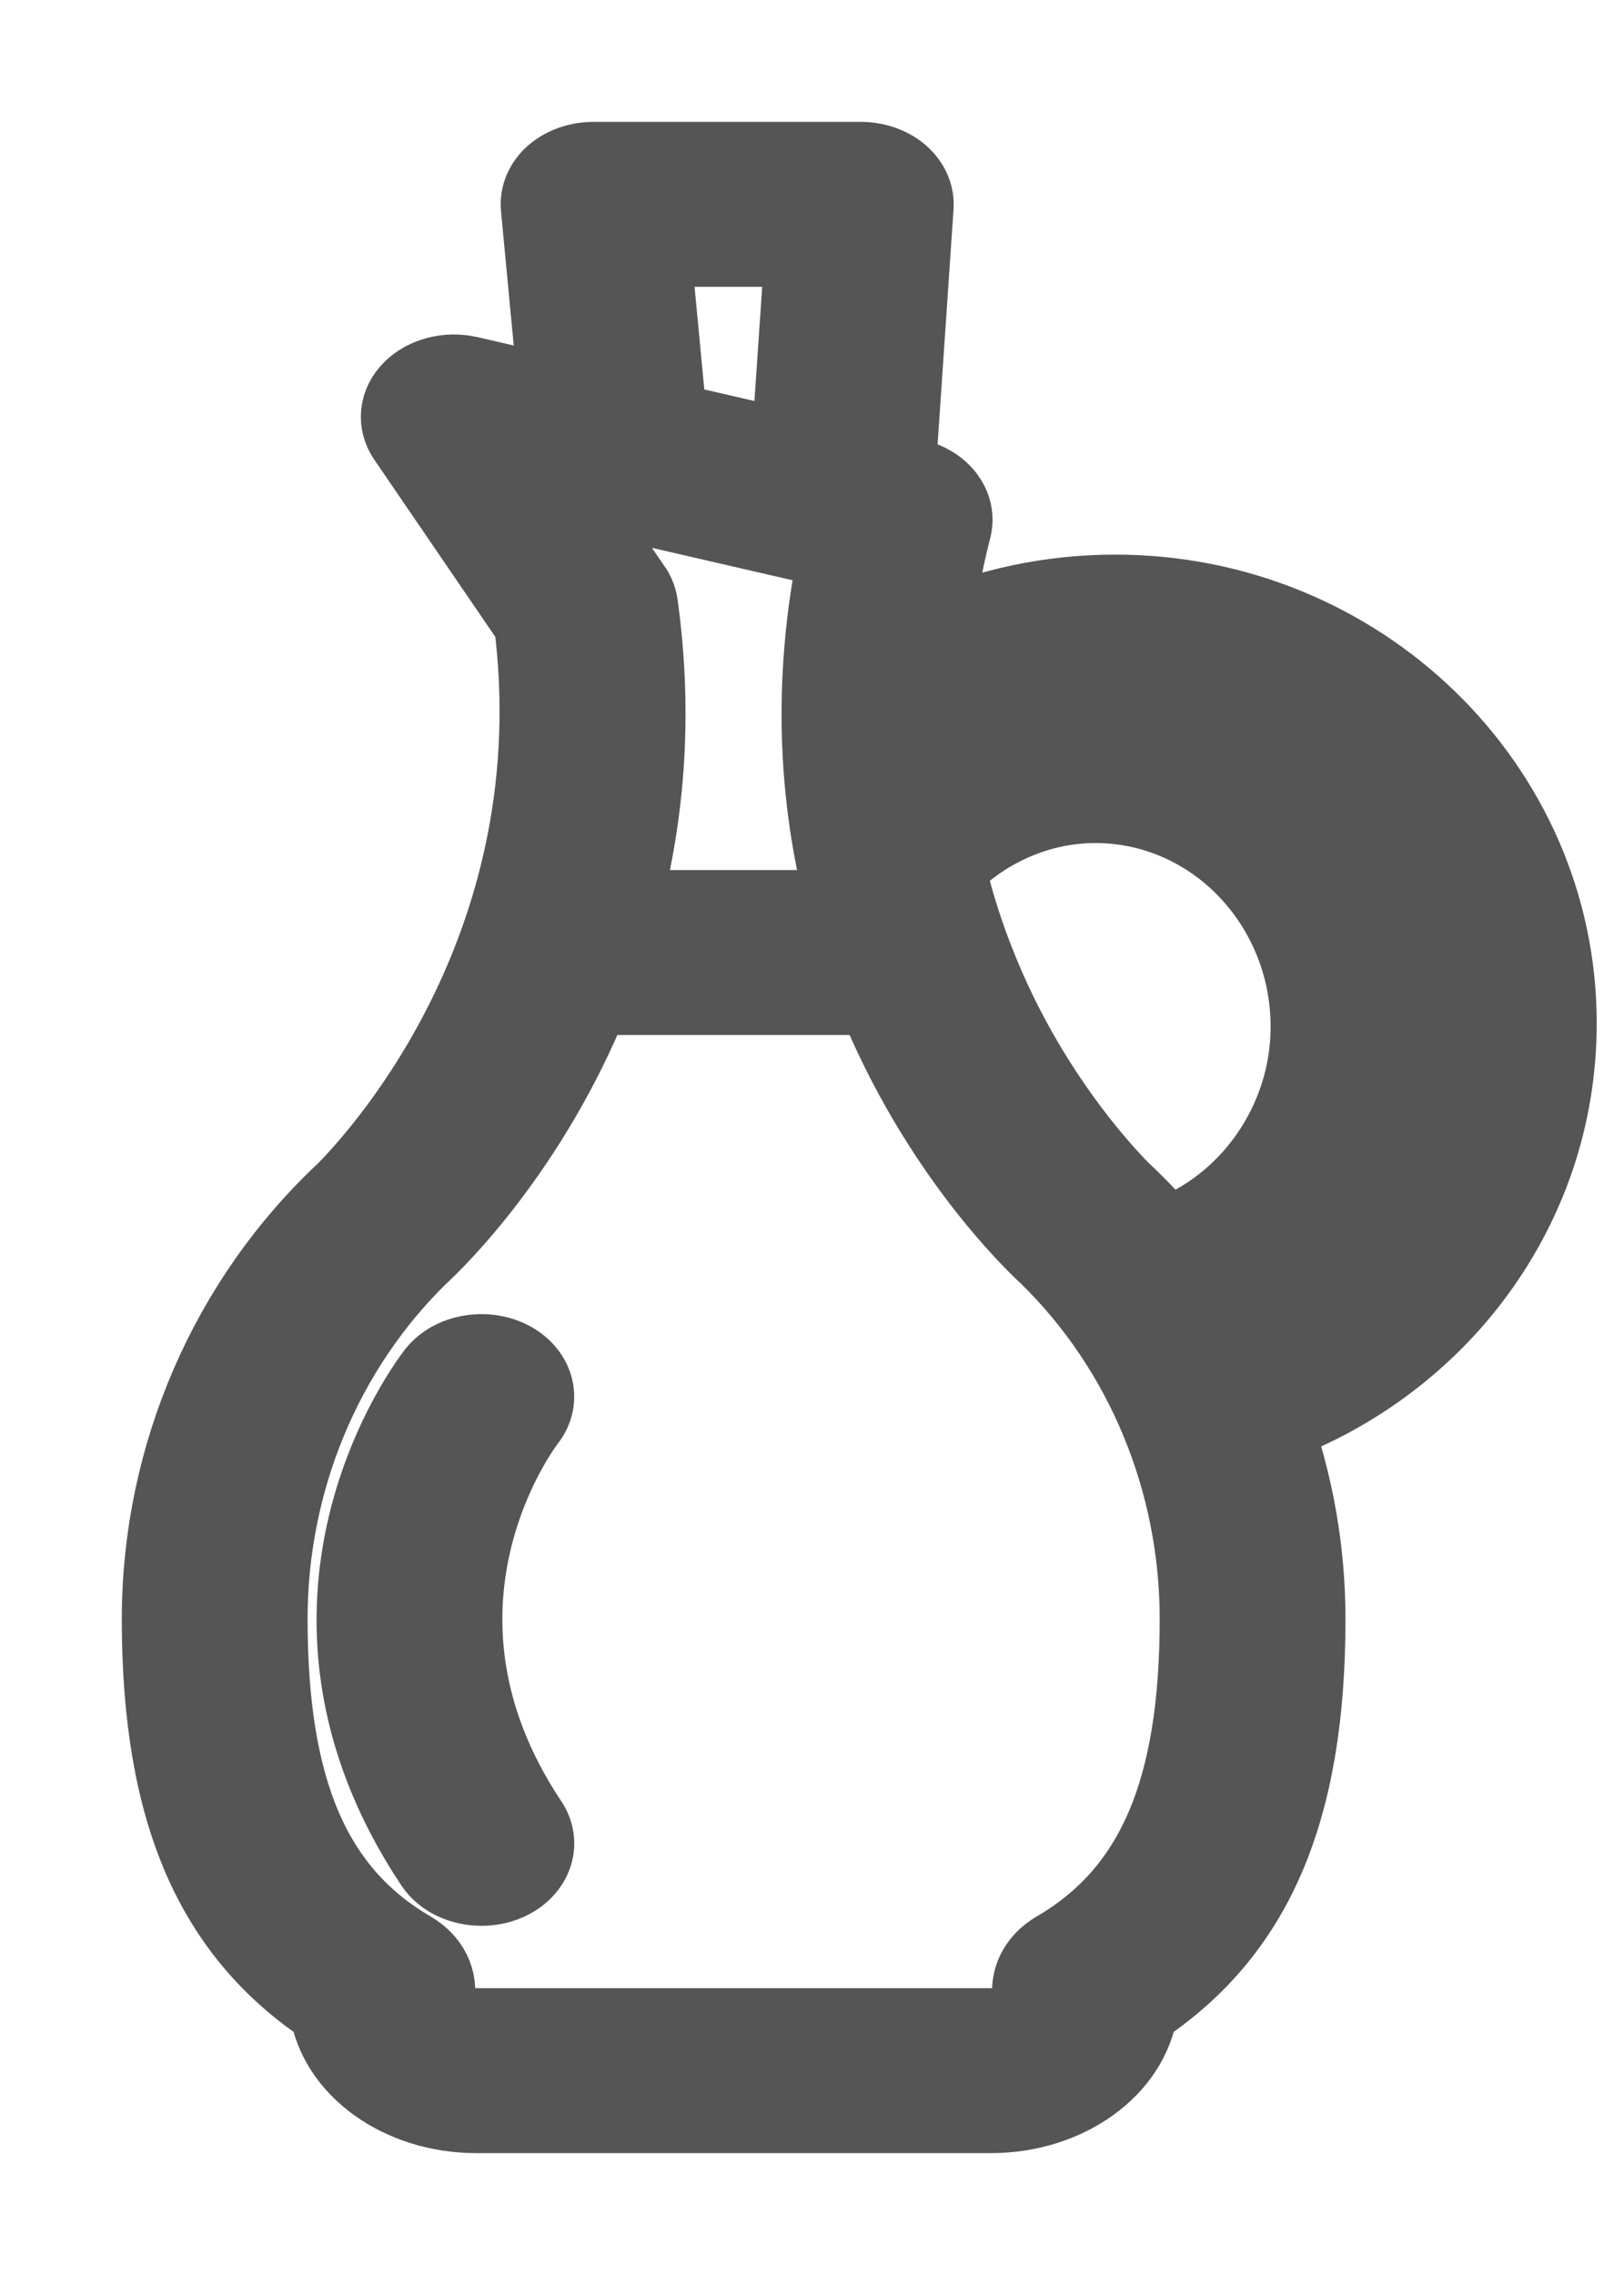 <svg width="10" height="14" viewBox="0 0 10 14" fill="none" xmlns="http://www.w3.org/2000/svg">
<path d="M2.964 11.601C2.849 11.601 2.738 11.552 2.68 11.465C1.614 9.868 2.647 8.515 2.691 8.458C2.786 8.337 2.984 8.301 3.135 8.376C3.285 8.452 3.331 8.61 3.237 8.731C3.2 8.779 2.363 9.896 3.248 11.223C3.332 11.348 3.272 11.504 3.116 11.571C3.067 11.592 3.015 11.601 2.964 11.601Z" fill="#555555" stroke="#555555" stroke-width="0.5"/>
<path d="M6.867 3.663C6.472 3.663 6.088 3.745 5.736 3.901C5.76 3.686 5.799 3.469 5.855 3.25C5.889 3.119 5.79 2.988 5.629 2.951L5.51 2.924L5.622 1.272C5.627 1.201 5.595 1.132 5.534 1.08C5.473 1.029 5.389 1 5.3 1H3.655C3.565 1 3.479 1.03 3.418 1.082C3.357 1.135 3.327 1.206 3.334 1.277L3.445 2.448L2.883 2.318C2.758 2.29 2.624 2.324 2.543 2.405C2.461 2.486 2.449 2.598 2.512 2.689L3.291 3.829C3.54 5.784 2.392 7.075 2.134 7.337C1.413 8.01 1 8.967 1 9.963C1 11.142 1.319 11.886 2.031 12.354C2.081 12.717 2.467 13 2.934 13H6.101C6.568 13 6.954 12.717 7.004 12.354C7.716 11.886 8.035 11.142 8.035 9.963C8.035 9.549 7.963 9.141 7.827 8.758C8.309 8.582 8.736 8.272 9.045 7.87C9.396 7.413 9.582 6.869 9.582 6.296C9.582 4.844 8.364 3.663 6.867 3.663ZM4.961 1.515L4.875 2.777L4.105 2.6L4.002 1.515H4.961ZM5.17 3.381C4.991 4.234 5.054 4.981 5.224 5.604H3.809C3.956 5.066 4.023 4.437 3.925 3.727C3.925 3.726 3.919 3.669 3.887 3.628L3.447 2.984L5.17 3.381ZM6.509 12.01C6.394 12.077 6.341 12.19 6.364 12.3C6.347 12.404 6.236 12.485 6.101 12.485H2.934C2.799 12.485 2.688 12.404 2.671 12.3C2.694 12.19 2.641 12.077 2.526 12.01C1.916 11.654 1.644 11.023 1.644 9.963C1.644 9.111 1.982 8.299 2.574 7.72C2.667 7.635 3.253 7.071 3.636 6.119H5.397C5.781 7.071 6.368 7.635 6.461 7.72C7.053 8.299 7.391 9.111 7.391 9.963C7.391 11.023 7.119 11.654 6.509 12.01ZM7.174 7.624C7.087 7.522 6.995 7.425 6.896 7.333C6.767 7.202 6.434 6.834 6.154 6.273C6.003 5.968 5.89 5.655 5.816 5.336C6.063 5.084 6.398 4.938 6.745 4.938C7.478 4.938 8.074 5.557 8.074 6.319C8.074 6.911 7.697 7.435 7.174 7.624ZM7.613 8.271C7.577 8.203 7.539 8.136 7.499 8.071C8.221 7.785 8.718 7.104 8.718 6.319C8.718 5.273 7.833 4.423 6.745 4.423C6.378 4.423 6.014 4.593 5.709 4.771C5.705 4.718 5.712 4.593 5.71 4.54C5.716 4.536 5.722 4.533 5.728 4.529C6.067 4.3 6.461 4.178 6.867 4.178C8.009 4.178 8.938 5.128 8.938 6.296C8.938 7.173 8.402 7.957 7.613 8.271Z" fill="#555555" stroke="#555555" stroke-width="0.5"/>
</svg>
